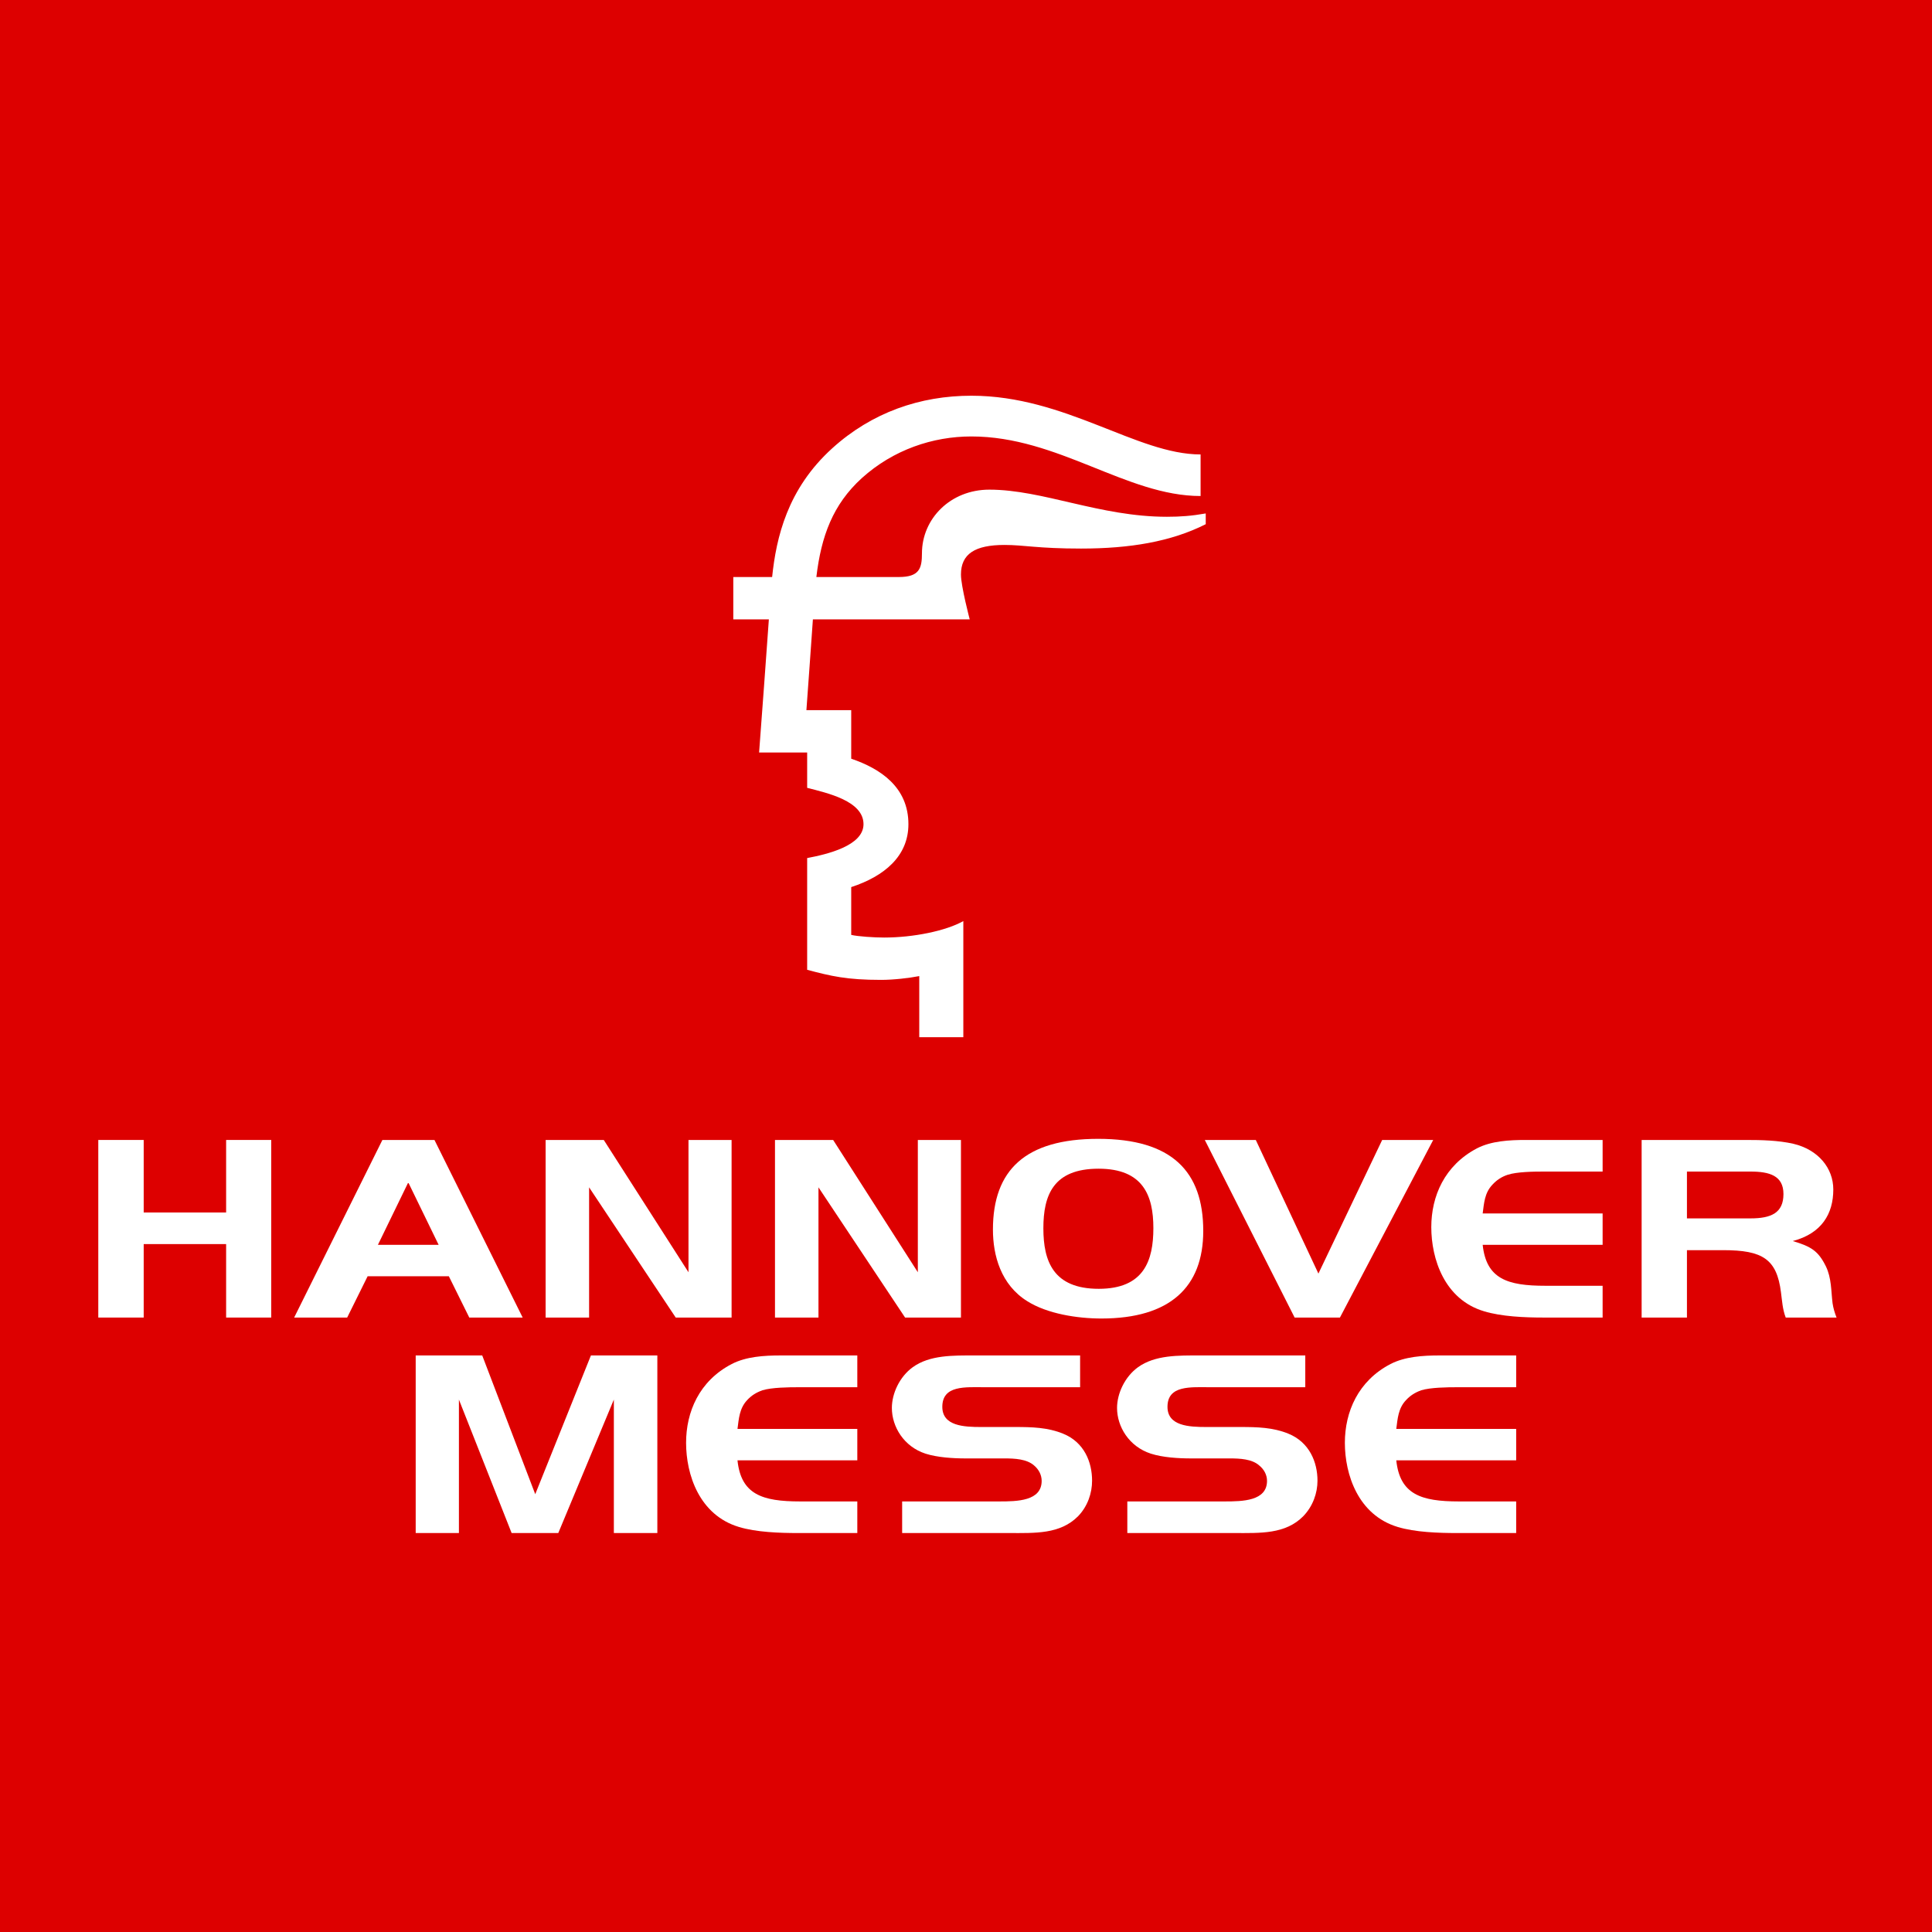 <?xml version="1.0" encoding="UTF-8" standalone="no"?>
<!DOCTYPE svg PUBLIC "-//W3C//DTD SVG 1.1//EN" "http://www.w3.org/Graphics/SVG/1.1/DTD/svg11.dtd">
<svg width="100%" height="100%" viewBox="0 0 170 170" version="1.1" xmlns="http://www.w3.org/2000/svg" xmlns:xlink="http://www.w3.org/1999/xlink" xml:space="preserve" xmlns:serif="http://www.serif.com/" style="fill-rule:evenodd;clip-rule:evenodd;stroke-linejoin:round;stroke-miterlimit:1.414;">
    <g transform="matrix(1,0,0,1,0,-0.921)">
        <g transform="matrix(1,0,0,1,0,0)">
            <rect x="0" y="0.921" width="170.078" height="170.079" style="fill:rgb(221,0,0);fill-rule:nonzero;"/>
        </g>
        <path d="M102.678,46.393C96.782,46.393 91.765,44.006 87.051,44.006C83.618,44.006 81.124,46.578 81.124,49.609C81.124,50.932 80.897,51.694 79.096,51.694L71.833,51.694C72.261,48.097 73.282,45.316 75.831,42.993C78.602,40.489 82.086,39.325 85.469,39.325C93.124,39.325 99.126,44.567 105.642,44.567L105.642,40.908C100.03,40.908 93.768,35.741 85.469,35.741C80.972,35.741 76.717,37.207 73.233,40.364C69.279,43.944 68.303,48.224 67.941,51.694L64.524,51.694L64.524,55.421L67.653,55.421C67.378,59.326 67.086,63.234 66.794,67.137L71.023,67.137L71.023,70.244C72.807,70.705 75.981,71.399 75.981,73.443C75.981,75.336 72.798,76.089 71.023,76.424L71.023,86.256C73.15,86.816 74.499,87.143 77.53,87.143C78.619,87.143 80,86.984 80.887,86.809L80.887,92.184L84.765,92.184L84.765,81.969C83.233,82.831 80.37,83.417 77.798,83.417C76.936,83.417 75.486,83.325 74.9,83.183L74.9,78.979C77.815,78.024 79.933,76.257 79.933,73.443C79.933,70.194 77.489,68.561 74.9,67.681L74.9,63.41L70.957,63.41C71.119,61.256 71.344,58.007 71.528,55.421L85.327,55.421C85.327,55.421 84.556,52.498 84.556,51.477C84.556,49.651 85.803,48.872 88.39,48.872C90.118,48.872 91.307,49.19 95.124,49.19C99.411,49.19 103.046,48.587 106.095,47.046L106.095,46.1C104.854,46.318 103.866,46.393 102.678,46.393Z" style="fill:white;fill-rule:nonzero;"/>
        <path d="M57.841,135.816L57.841,120.189L51.996,120.189L47.097,132.398L42.432,120.189L36.578,120.189L36.578,135.816L40.381,135.816L40.381,124.074L45.019,135.816L49.124,135.816L54.014,124.074L54.014,135.816L57.841,135.816Z" style="fill:white;"/>
        <path d="M75.436,135.816L75.436,133.035L70.403,133.035C67.061,133.035 65.203,132.416 64.893,129.418L75.436,129.418L75.436,126.654L64.893,126.654C65.01,125.765 65.061,124.845 65.739,124.125C66.107,123.722 66.525,123.455 67.086,123.254C67.907,123.002 69.399,122.986 70.236,122.986L75.436,122.986L75.436,120.189L68.695,120.189C67.229,120.189 65.654,120.289 64.39,120.941C61.518,122.433 60.37,125.164 60.37,127.877C60.37,130.656 61.518,134.224 65.01,135.279C66.551,135.748 68.611,135.816 70.236,135.816L75.436,135.816Z" style="fill:white;"/>
        <path d="M96.094,131.209C96.094,129.584 95.409,127.826 93.541,127.072C92.194,126.519 90.794,126.486 89.338,126.486L86.332,126.486C84.824,126.486 82.916,126.402 82.916,124.711C82.916,122.785 84.958,122.986 86.666,122.986L95.041,122.986L95.041,120.189L85.769,120.189C83.894,120.189 81.809,120.138 80.311,121.226C79.154,122.064 78.477,123.539 78.477,124.81C78.477,126.453 79.524,128.211 81.44,128.832C82.487,129.166 83.87,129.25 84.958,129.25L88.408,129.25C89.279,129.25 90.341,129.3 90.989,129.869C91.407,130.22 91.658,130.707 91.658,131.226C91.658,133.002 89.506,133.035 87.932,133.035L79.381,133.035L79.381,135.816L88.803,135.816C91.073,135.816 93.291,135.933 94.874,134.324C95.71,133.453 96.094,132.298 96.094,131.209Z" style="fill:white;"/>
        <path d="M115.928,131.209C115.928,129.584 115.223,127.826 113.365,127.072C112.024,126.519 110.616,126.486 109.159,126.486L106.161,126.486C104.638,126.486 102.729,126.402 102.729,124.711C102.729,122.785 104.788,122.986 106.497,122.986L114.854,122.986L114.854,120.189L105.591,120.189C103.716,120.189 101.641,120.138 100.133,121.226C98.975,122.064 98.291,123.539 98.291,124.81C98.291,126.453 99.344,128.211 101.271,128.832C102.31,129.166 103.683,129.25 104.788,129.25L108.223,129.25C109.093,129.25 110.166,129.3 110.8,129.869C111.236,130.22 111.487,130.707 111.487,131.226C111.487,133.002 109.328,133.035 107.753,133.035L99.195,133.035L99.195,135.816L108.624,135.816C110.884,135.816 113.112,135.933 114.687,134.324C115.524,133.453 115.928,132.298 115.928,131.209Z" style="fill:white;"/>
        <path d="M133.411,135.816L133.411,133.035L128.369,133.035C125.038,133.035 123.179,132.416 122.861,129.418L133.411,129.418L133.411,126.654L122.861,126.654C122.979,125.765 123.028,124.845 123.714,124.125C124.083,123.722 124.501,123.455 125.054,123.254C125.874,123.002 127.366,122.986 128.203,122.986L133.411,122.986L133.411,120.189L126.663,120.189C125.204,120.189 123.63,120.289 122.358,120.941C119.493,122.433 118.337,125.164 118.337,127.877C118.337,130.656 119.493,134.224 122.979,135.279C124.52,135.748 126.579,135.816 128.203,135.816L133.411,135.816Z" style="fill:white;"/>
        <path d="M23.866,116.855L23.866,101.228L19.897,101.228L19.897,107.609L12.644,107.609L12.644,101.228L8.649,101.228L8.649,116.855L12.644,116.855L12.644,110.39L19.897,110.39L19.897,116.855L23.866,116.855Z" style="fill:white;"/>
        <path d="M38.597,110.457L33.253,110.457L35.924,104.963L38.597,110.457ZM45.991,116.855L38.228,101.228L33.648,101.228L25.883,116.855L30.548,116.855L32.349,113.22L39.494,113.22L41.293,116.855L45.991,116.855Z" style="fill:white;"/>
        <path d="M64.374,116.855L64.374,101.228L60.581,101.228L60.581,112.869L53.126,101.228L48.01,101.228L48.01,116.855L51.836,116.855L51.836,105.398L59.458,116.855L64.374,116.855Z" style="fill:white;"/>
        <path d="M84.556,116.855L84.556,101.228L80.762,101.228L80.762,112.869L73.309,101.228L68.192,101.228L68.192,116.855L72.019,116.855L72.019,105.398L79.64,116.855L84.556,116.855Z" style="fill:white;"/>
        <path d="M101.487,108.984C101.487,111.83 100.667,114.326 96.68,114.326C92.68,114.326 91.808,111.898 91.808,109C91.808,106.086 92.68,103.757 96.666,103.757C100.583,103.757 101.487,106.119 101.487,108.984ZM105.876,109.234C105.876,103.992 103.112,101.129 96.632,101.129C90.224,101.129 87.37,103.875 87.37,109.117C87.37,111.394 88.073,113.974 90.393,115.416C92.143,116.521 94.774,116.939 96.916,116.939C102.946,116.939 105.876,114.175 105.876,109.234Z" style="fill:white;"/>
        <path d="M126.111,101.228L121.62,101.228L116.009,112.986L110.499,101.228L106.012,101.228L113.917,116.855L117.903,116.855L126.111,101.228Z" style="fill:white;"/>
        <path d="M141.017,116.855L141.017,114.058L135.976,114.058C132.642,114.058 130.782,113.455 130.464,110.457L141.017,110.457L141.017,107.693L130.464,107.693C130.582,106.789 130.632,105.884 131.32,105.164C131.687,104.763 132.107,104.478 132.659,104.293C133.479,104.025 134.97,104.009 135.808,104.009L141.017,104.009L141.017,101.228L134.267,101.228C132.81,101.228 131.236,101.312 129.962,101.964C127.098,103.472 125.942,106.185 125.942,108.9C125.942,111.697 127.098,115.263 130.582,116.302C132.122,116.771 134.183,116.855 135.808,116.855L141.017,116.855Z" style="fill:white;"/>
        <path d="M156.929,105.986C156.929,107.644 155.857,108.129 154.03,108.129L148.437,108.129L148.437,104.009L154.03,104.009C155.688,104.009 156.929,104.361 156.929,105.986ZM161.601,116.855C161.433,116.42 161.315,116.035 161.249,115.582C161.115,114.509 161.166,113.388 160.663,112.349C159.993,110.994 159.374,110.607 157.749,110.123C160.295,109.453 161.315,107.726 161.315,105.584C161.315,103.707 159.993,102.082 157.799,101.564C156.476,101.261 154.986,101.228 153.612,101.228L144.45,101.228L144.45,116.855L148.437,116.855L148.437,110.925L151.637,110.925C155.104,110.925 156.341,111.713 156.71,114.629C156.81,115.365 156.845,116.119 157.128,116.855L161.601,116.855Z" style="fill:white;"/>
    </g>
</svg>
